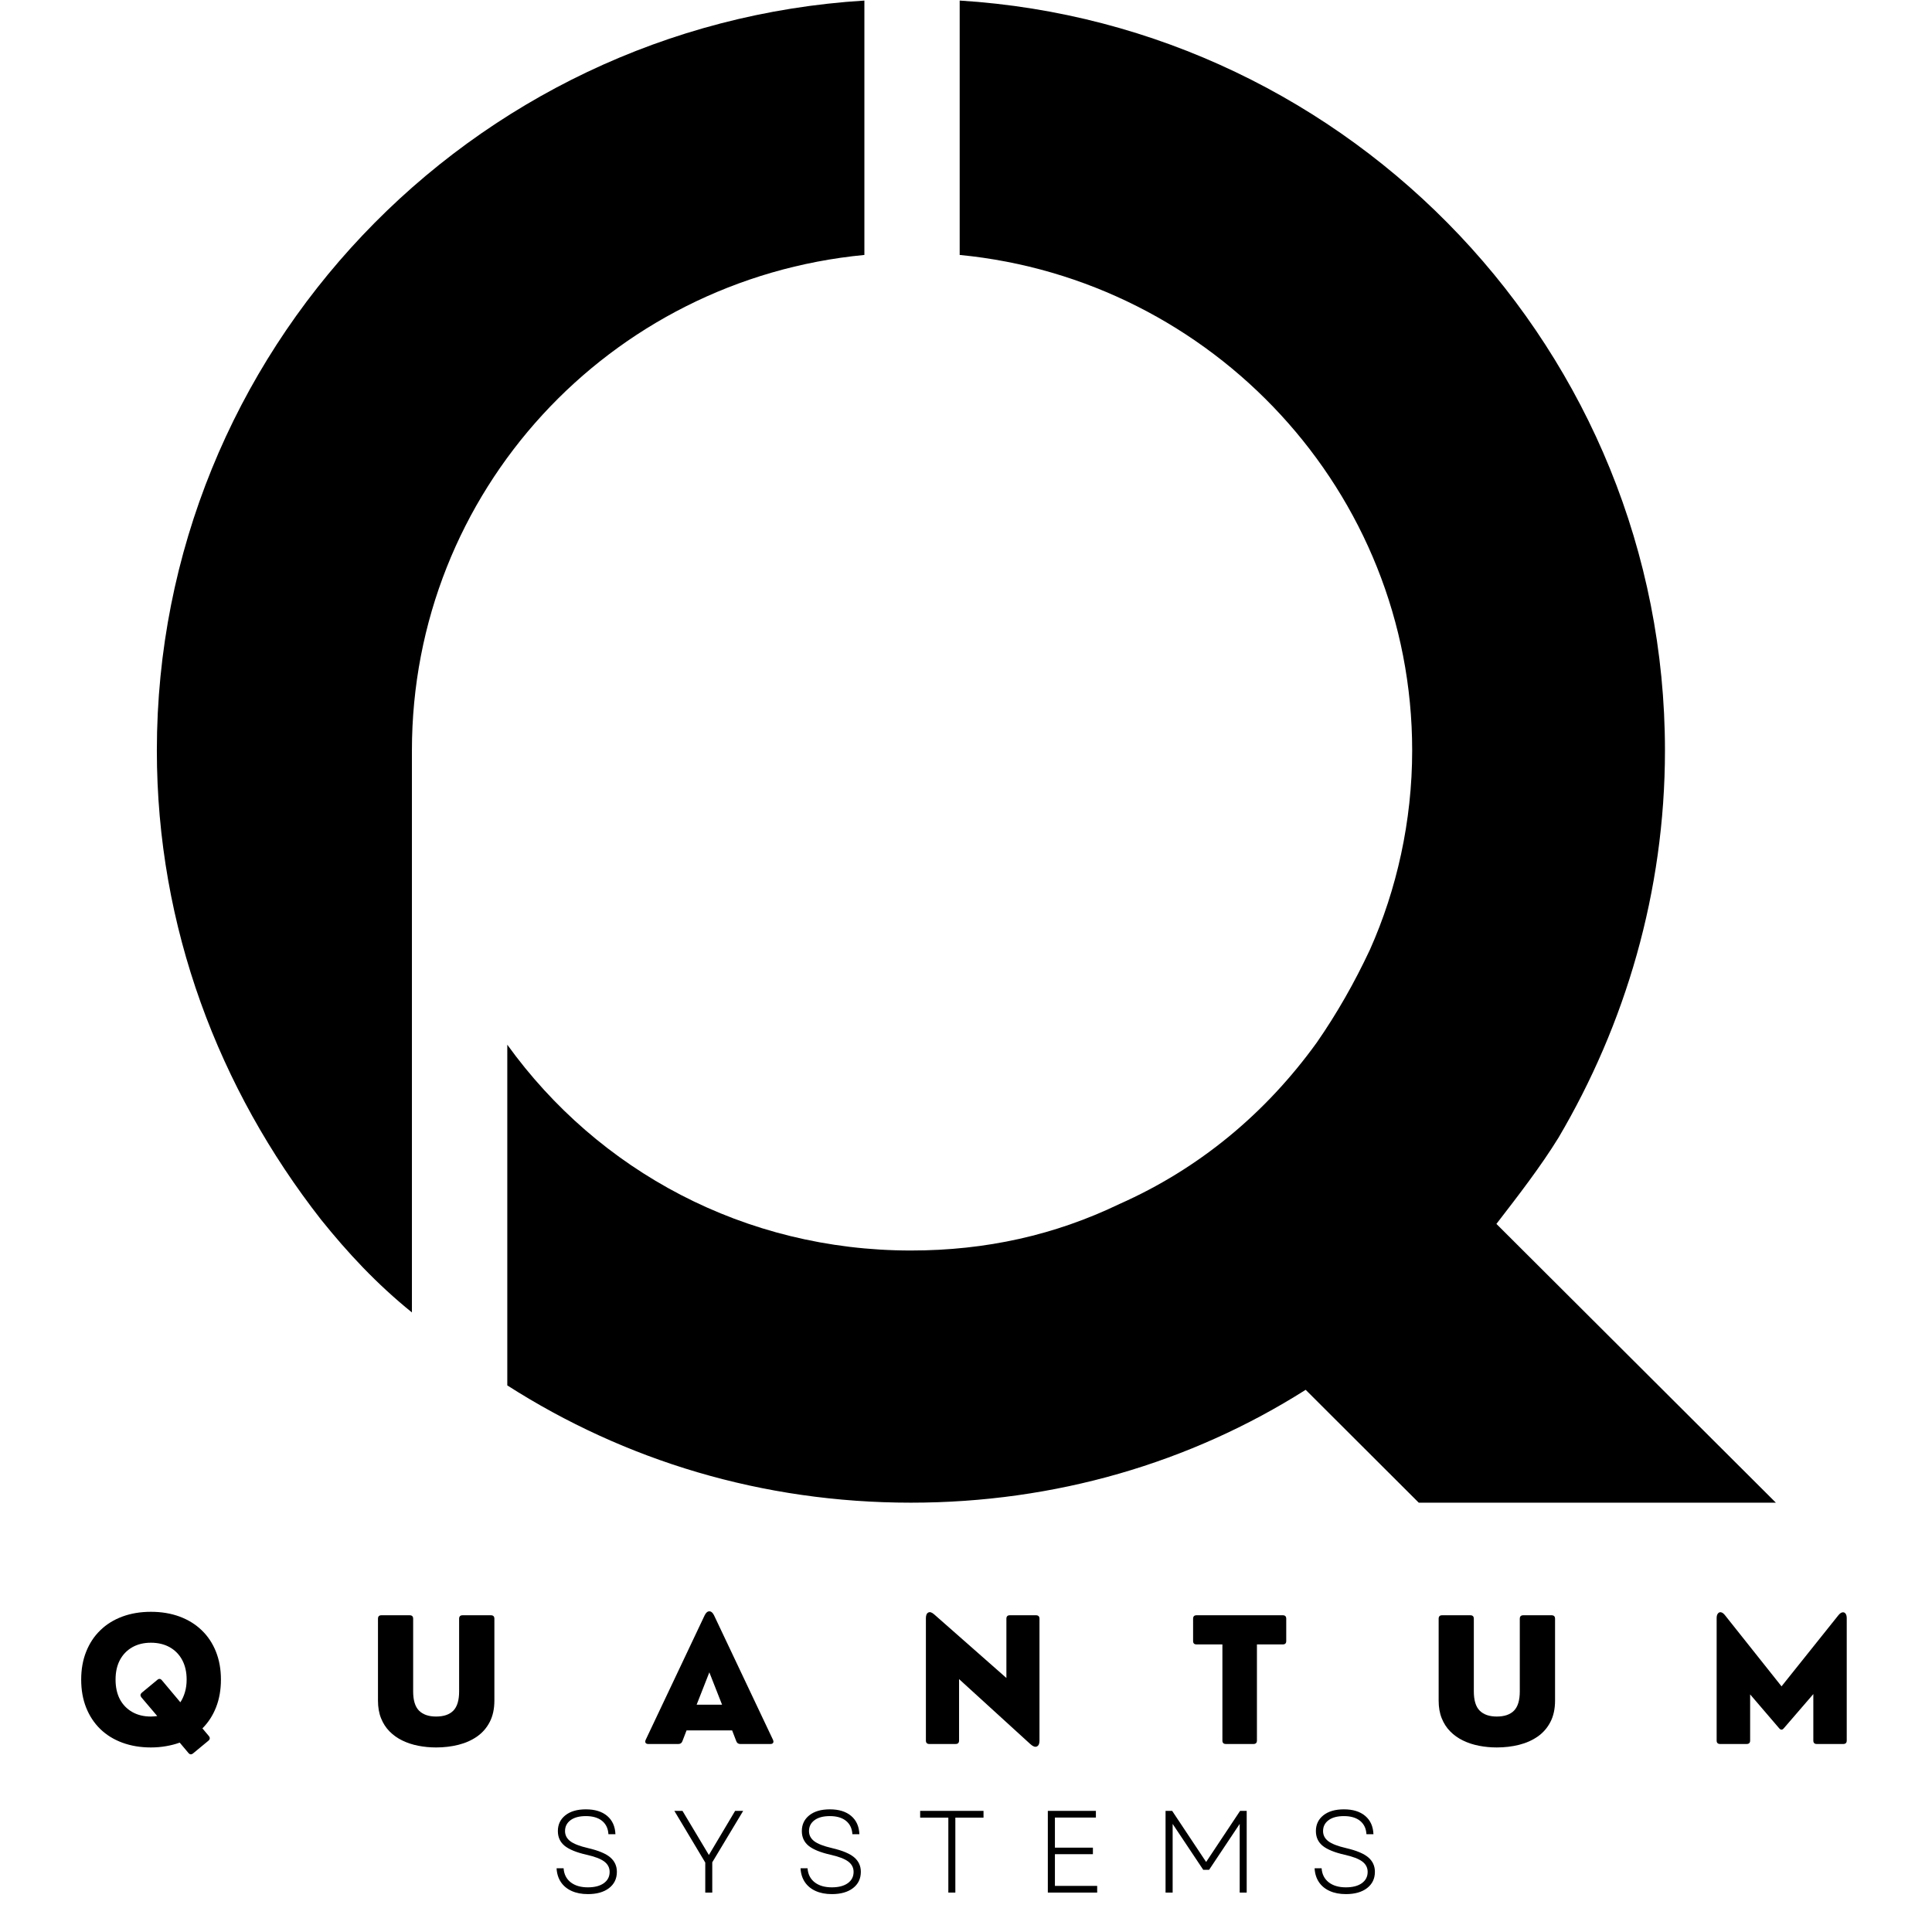 <svg xmlns="http://www.w3.org/2000/svg" xmlns:xlink="http://www.w3.org/1999/xlink" width="500" zoomAndPan="magnify" viewBox="0 0 375 375" height="500" preserveAspectRatio="xMidYMid meet" version="1.0"><defs><g/><clipPath id="bb485c3616"><path d="M 30.445 0 L 168 0 L 168 255 L 30.445 255 Z M 30.445 0 " clip-rule="nonzero"/></clipPath><clipPath id="f7342b79c4"><path d="M 98 0 L 344.695 0 L 344.695 291.75 L 98 291.75 Z M 98 0 " clip-rule="nonzero"/></clipPath></defs><g clip-path="url(#bb485c3616)"><path fill="#000000" d="M 79.953 145.668 C 79.953 95.441 118.254 54.219 167.777 49.484 L 167.777 0.109 C 91.141 4.832 30.445 68.371 30.445 145.668 C 30.445 180.02 42.5 211.371 62.293 236.703 C 67.469 243.148 73.055 249.164 79.953 254.742 Z M 79.953 145.668 " fill-opacity="1" fill-rule="evenodd"/></g><g clip-path="url(#f7342b79c4)"><path fill="#000000" d="M 176.805 242.723 C 144.516 242.723 116.109 227.258 98.465 202.777 L 98.465 268.906 C 121.285 283.5 147.957 291.668 176.805 291.668 C 204.789 291.668 231.047 283.945 253.43 269.762 L 275.379 291.668 L 344.695 291.668 L 290.453 237.559 C 294.758 231.98 299.066 226.406 302.508 220.816 C 315.418 198.922 323.168 173.148 323.168 145.668 C 323.168 68.371 262.469 4.832 186.273 0.109 L 186.273 49.484 C 235.355 54.219 274.102 95.441 274.102 145.668 C 274.102 159.41 271.086 172.723 265.91 184.316 C 262.898 190.758 259.457 196.777 255.59 202.352 C 245.68 216.094 232.77 226.832 217.27 233.703 C 204.789 239.707 191.449 242.723 176.805 242.723 Z M 176.805 242.723 " fill-opacity="1" fill-rule="evenodd"/></g><g fill="#000000" fill-opacity="1"><g transform="translate(14.039, 338.507)"><g><path d="M 25.25 -3.031 L 26.484 -1.562 C 26.766 -1.227 26.742 -0.922 26.422 -0.641 L 23.453 1.812 C 23.109 2.102 22.797 2.07 22.516 1.719 L 20.844 -0.266 C 20.008 0.035 19.125 0.266 18.188 0.422 C 17.258 0.586 16.281 0.672 15.25 0.672 C 13.227 0.672 11.383 0.363 9.719 -0.25 C 8.051 -0.863 6.625 -1.742 5.438 -2.891 C 4.25 -4.047 3.332 -5.43 2.688 -7.047 C 2.039 -8.672 1.719 -10.488 1.719 -12.5 C 1.719 -14.5 2.039 -16.305 2.688 -17.922 C 3.332 -19.547 4.25 -20.93 5.438 -22.078 C 6.625 -23.234 8.051 -24.117 9.719 -24.734 C 11.383 -25.348 13.227 -25.656 15.25 -25.656 C 17.289 -25.656 19.145 -25.348 20.812 -24.734 C 22.477 -24.117 23.91 -23.234 25.109 -22.078 C 26.305 -20.93 27.227 -19.547 27.875 -17.922 C 28.52 -16.305 28.844 -14.5 28.844 -12.5 C 28.844 -10.531 28.531 -8.742 27.906 -7.141 C 27.281 -5.547 26.395 -4.176 25.25 -3.031 Z M 15.25 -5.328 C 15.469 -5.328 15.676 -5.336 15.875 -5.359 C 16.082 -5.379 16.285 -5.398 16.484 -5.422 L 13.422 -9.031 C 13.148 -9.363 13.172 -9.672 13.484 -9.953 L 16.469 -12.422 C 16.801 -12.723 17.109 -12.703 17.391 -12.359 L 20.969 -8.094 C 21.352 -8.676 21.648 -9.332 21.859 -10.062 C 22.078 -10.801 22.188 -11.613 22.188 -12.5 C 22.188 -13.969 21.898 -15.234 21.328 -16.297 C 20.754 -17.367 19.945 -18.195 18.906 -18.781 C 17.863 -19.363 16.645 -19.656 15.25 -19.656 C 13.875 -19.656 12.672 -19.363 11.641 -18.781 C 10.609 -18.195 9.805 -17.367 9.234 -16.297 C 8.672 -15.234 8.391 -13.969 8.391 -12.5 C 8.391 -11.02 8.672 -9.742 9.234 -8.672 C 9.805 -7.609 10.609 -6.785 11.641 -6.203 C 12.672 -5.617 13.875 -5.328 15.25 -5.328 Z M 15.25 -5.328 "/></g></g></g><g fill="#000000" fill-opacity="1"><g transform="translate(71.131, 338.507)"><g><path d="M 13.516 0.672 C 12.328 0.672 11.176 0.562 10.062 0.344 C 8.945 0.125 7.914 -0.211 6.969 -0.672 C 6.02 -1.129 5.191 -1.719 4.484 -2.438 C 3.773 -3.156 3.223 -4.008 2.828 -5 C 2.43 -5.988 2.234 -7.129 2.234 -8.422 L 2.234 -24.312 C 2.234 -24.758 2.453 -24.984 2.891 -24.984 L 8.391 -24.984 C 8.836 -24.984 9.062 -24.758 9.062 -24.312 L 9.062 -10.203 C 9.062 -8.484 9.441 -7.238 10.203 -6.469 C 10.973 -5.707 12.078 -5.328 13.516 -5.328 C 14.992 -5.328 16.109 -5.707 16.859 -6.469 C 17.609 -7.238 17.984 -8.484 17.984 -10.203 L 17.984 -24.312 C 17.984 -24.758 18.207 -24.984 18.656 -24.984 L 24.156 -24.984 C 24.602 -24.984 24.828 -24.758 24.828 -24.312 L 24.828 -8.422 C 24.828 -6.805 24.523 -5.422 23.922 -4.266 C 23.328 -3.117 22.508 -2.18 21.469 -1.453 C 20.426 -0.723 19.223 -0.188 17.859 0.156 C 16.492 0.5 15.047 0.672 13.516 0.672 Z M 13.516 0.672 "/></g></g></g><g fill="#000000" fill-opacity="1"><g transform="translate(124.824, 338.507)"><g><path d="M 13.766 -24.984 L 25.219 -0.797 C 25.32 -0.555 25.328 -0.363 25.234 -0.219 C 25.141 -0.07 24.969 0 24.719 0 L 18.859 0 C 18.484 0 18.227 -0.176 18.094 -0.531 L 17.281 -2.641 L 8.438 -2.641 L 7.625 -0.531 C 7.488 -0.176 7.234 0 6.859 0 L 1 0 C 0.758 0 0.586 -0.07 0.484 -0.219 C 0.391 -0.363 0.395 -0.555 0.5 -0.797 L 11.953 -24.984 C 12.203 -25.492 12.504 -25.75 12.859 -25.75 C 13.211 -25.75 13.516 -25.492 13.766 -24.984 Z M 12.859 -13.906 L 10.391 -7.625 L 15.328 -7.625 Z M 12.859 -13.906 "/></g></g></g><g fill="#000000" fill-opacity="1"><g transform="translate(177.216, 338.507)"><g><path d="M 8.266 0 L 3.172 0 C 2.723 0 2.5 -0.223 2.5 -0.672 L 2.5 -24.422 C 2.5 -24.992 2.656 -25.359 2.969 -25.516 C 3.281 -25.68 3.664 -25.555 4.125 -25.141 L 18.125 -12.812 L 18.125 -24.312 C 18.125 -24.758 18.344 -24.984 18.781 -24.984 L 23.875 -24.984 C 24.32 -24.984 24.547 -24.758 24.547 -24.312 L 24.547 -0.609 C 24.547 -0.035 24.375 0.328 24.031 0.484 C 23.695 0.641 23.27 0.477 22.75 0 L 8.938 -12.594 L 8.938 -0.672 C 8.938 -0.223 8.711 0 8.266 0 Z M 8.266 0 "/></g></g></g><g fill="#000000" fill-opacity="1"><g transform="translate(230.908, 338.507)"><g><path d="M 12.391 0 L 7.031 0 C 6.582 0 6.359 -0.223 6.359 -0.672 L 6.359 -19.328 L 1.328 -19.328 C 0.891 -19.328 0.672 -19.547 0.672 -19.984 L 0.672 -24.312 C 0.672 -24.758 0.891 -24.984 1.328 -24.984 L 18.094 -24.984 C 18.531 -24.984 18.75 -24.758 18.75 -24.312 L 18.75 -19.984 C 18.75 -19.547 18.531 -19.328 18.094 -19.328 L 13.062 -19.328 L 13.062 -0.672 C 13.062 -0.223 12.836 0 12.391 0 Z M 12.391 0 "/></g></g></g><g fill="#000000" fill-opacity="1"><g transform="translate(277.007, 338.507)"><g><path d="M 13.516 0.672 C 12.328 0.672 11.176 0.562 10.062 0.344 C 8.945 0.125 7.914 -0.211 6.969 -0.672 C 6.02 -1.129 5.191 -1.719 4.484 -2.438 C 3.773 -3.156 3.223 -4.008 2.828 -5 C 2.43 -5.988 2.234 -7.129 2.234 -8.422 L 2.234 -24.312 C 2.234 -24.758 2.453 -24.984 2.891 -24.984 L 8.391 -24.984 C 8.836 -24.984 9.062 -24.758 9.062 -24.312 L 9.062 -10.203 C 9.062 -8.484 9.441 -7.238 10.203 -6.469 C 10.973 -5.707 12.078 -5.328 13.516 -5.328 C 14.992 -5.328 16.109 -5.707 16.859 -6.469 C 17.609 -7.238 17.984 -8.484 17.984 -10.203 L 17.984 -24.312 C 17.984 -24.758 18.207 -24.984 18.656 -24.984 L 24.156 -24.984 C 24.602 -24.984 24.828 -24.758 24.828 -24.312 L 24.828 -8.422 C 24.828 -6.805 24.523 -5.422 23.922 -4.266 C 23.328 -3.117 22.508 -2.18 21.469 -1.453 C 20.426 -0.723 19.223 -0.188 17.859 0.156 C 16.492 0.5 15.047 0.672 13.516 0.672 Z M 13.516 0.672 "/></g></g></g><g fill="#000000" fill-opacity="1"><g transform="translate(330.7, 338.507)"><g><path d="M 8.328 0 L 3.172 0 C 2.723 0 2.5 -0.223 2.5 -0.672 L 2.5 -24.422 C 2.5 -24.828 2.582 -25.129 2.75 -25.328 C 2.914 -25.535 3.117 -25.613 3.359 -25.562 C 3.609 -25.508 3.863 -25.316 4.125 -24.984 L 15.094 -11.188 L 26.125 -24.984 C 26.383 -25.305 26.641 -25.492 26.891 -25.547 C 27.141 -25.598 27.344 -25.523 27.5 -25.328 C 27.664 -25.129 27.75 -24.828 27.75 -24.422 L 27.75 -0.672 C 27.75 -0.223 27.523 0 27.078 0 L 21.922 0 C 21.484 0 21.266 -0.223 21.266 -0.672 L 21.266 -9.688 L 15.547 -3.062 C 15.242 -2.688 14.938 -2.688 14.625 -3.062 L 9 -9.625 L 9 -0.672 C 9 -0.223 8.773 0 8.328 0 Z M 8.328 0 "/></g></g></g><g fill="#000000" fill-opacity="1"><g transform="translate(106.454, 367.348)"><g><path d="M 7.656 0.297 C 6.445 0.297 5.395 0.094 4.5 -0.312 C 3.602 -0.719 2.906 -1.297 2.406 -2.047 C 1.906 -2.805 1.629 -3.695 1.578 -4.719 L 2.938 -4.719 C 3.02 -3.551 3.484 -2.641 4.328 -1.984 C 5.172 -1.336 6.281 -1.016 7.656 -1.016 C 8.957 -1.016 9.984 -1.281 10.734 -1.812 C 11.492 -2.352 11.875 -3.086 11.875 -4.016 C 11.875 -4.836 11.523 -5.508 10.828 -6.031 C 10.129 -6.551 8.984 -6.988 7.391 -7.344 C 5.441 -7.789 4.023 -8.367 3.141 -9.078 C 2.266 -9.797 1.828 -10.75 1.828 -11.938 C 1.828 -13.207 2.312 -14.227 3.281 -15 C 4.25 -15.77 5.578 -16.156 7.266 -16.156 C 9.023 -16.156 10.406 -15.727 11.406 -14.875 C 12.406 -14.031 12.938 -12.848 13 -11.328 L 11.641 -11.328 C 11.578 -12.441 11.164 -13.305 10.406 -13.922 C 9.645 -14.535 8.598 -14.844 7.266 -14.844 C 5.984 -14.844 4.988 -14.578 4.281 -14.047 C 3.57 -13.516 3.219 -12.812 3.219 -11.938 C 3.219 -11.156 3.551 -10.504 4.219 -9.984 C 4.895 -9.461 6.062 -9.008 7.719 -8.625 C 9.727 -8.156 11.156 -7.555 12 -6.828 C 12.852 -6.098 13.281 -5.164 13.281 -4.031 C 13.281 -2.695 12.77 -1.641 11.75 -0.859 C 10.738 -0.086 9.375 0.297 7.656 0.297 Z M 7.656 0.297 "/></g></g></g><g fill="#000000" fill-opacity="1"><g transform="translate(130.391, 367.348)"><g><path d="M 6.5 0 L 6.5 -5.828 L 0.5 -15.859 L 2.078 -15.859 L 7.203 -7.297 L 12.297 -15.859 L 13.859 -15.859 L 7.859 -5.875 L 7.859 0 Z M 6.5 0 "/></g></g></g><g fill="#000000" fill-opacity="1"><g transform="translate(153.807, 367.348)"><g><path d="M 7.656 0.297 C 6.445 0.297 5.395 0.094 4.5 -0.312 C 3.602 -0.719 2.906 -1.297 2.406 -2.047 C 1.906 -2.805 1.629 -3.695 1.578 -4.719 L 2.938 -4.719 C 3.02 -3.551 3.484 -2.641 4.328 -1.984 C 5.172 -1.336 6.281 -1.016 7.656 -1.016 C 8.957 -1.016 9.984 -1.281 10.734 -1.812 C 11.492 -2.352 11.875 -3.086 11.875 -4.016 C 11.875 -4.836 11.523 -5.508 10.828 -6.031 C 10.129 -6.551 8.984 -6.988 7.391 -7.344 C 5.441 -7.789 4.023 -8.367 3.141 -9.078 C 2.266 -9.797 1.828 -10.75 1.828 -11.938 C 1.828 -13.207 2.312 -14.227 3.281 -15 C 4.25 -15.77 5.578 -16.156 7.266 -16.156 C 9.023 -16.156 10.406 -15.727 11.406 -14.875 C 12.406 -14.031 12.938 -12.848 13 -11.328 L 11.641 -11.328 C 11.578 -12.441 11.164 -13.305 10.406 -13.922 C 9.645 -14.535 8.598 -14.844 7.266 -14.844 C 5.984 -14.844 4.988 -14.578 4.281 -14.047 C 3.57 -13.516 3.219 -12.812 3.219 -11.938 C 3.219 -11.156 3.551 -10.504 4.219 -9.984 C 4.895 -9.461 6.062 -9.008 7.719 -8.625 C 9.727 -8.156 11.156 -7.555 12 -6.828 C 12.852 -6.098 13.281 -5.164 13.281 -4.031 C 13.281 -2.695 12.77 -1.641 11.75 -0.859 C 10.738 -0.086 9.375 0.297 7.656 0.297 Z M 7.656 0.297 "/></g></g></g><g fill="#000000" fill-opacity="1"><g transform="translate(177.744, 367.348)"><g><path d="M 6.328 0 L 6.328 -14.547 L 0.859 -14.547 L 0.859 -15.859 L 13.156 -15.859 L 13.156 -14.547 L 7.688 -14.547 L 7.688 0 Z M 6.328 0 "/></g></g></g><g fill="#000000" fill-opacity="1"><g transform="translate(200.821, 367.348)"><g><path d="M 2.562 0 L 2.562 -15.859 L 11.891 -15.859 L 11.891 -14.562 L 3.938 -14.562 L 3.938 -8.719 L 11.312 -8.719 L 11.312 -7.453 L 3.938 -7.453 L 3.938 -1.297 L 12.141 -1.297 L 12.141 0 Z M 2.562 0 "/></g></g></g><g fill="#000000" fill-opacity="1"><g transform="translate(223.671, 367.348)"><g><path d="M 2.562 0 L 2.562 -15.859 L 3.844 -15.859 L 10.438 -5.938 L 17.031 -15.859 L 18.312 -15.859 L 18.312 0 L 16.953 0 L 16.953 -13.328 L 11.016 -4.422 L 9.875 -4.422 L 3.938 -13.328 L 3.938 0 Z M 2.562 0 "/></g></g></g><g fill="#000000" fill-opacity="1"><g transform="translate(253.586, 367.348)"><g><path d="M 7.656 0.297 C 6.445 0.297 5.395 0.094 4.5 -0.312 C 3.602 -0.719 2.906 -1.297 2.406 -2.047 C 1.906 -2.805 1.629 -3.695 1.578 -4.719 L 2.938 -4.719 C 3.02 -3.551 3.484 -2.641 4.328 -1.984 C 5.172 -1.336 6.281 -1.016 7.656 -1.016 C 8.957 -1.016 9.984 -1.281 10.734 -1.812 C 11.492 -2.352 11.875 -3.086 11.875 -4.016 C 11.875 -4.836 11.523 -5.508 10.828 -6.031 C 10.129 -6.551 8.984 -6.988 7.391 -7.344 C 5.441 -7.789 4.023 -8.367 3.141 -9.078 C 2.266 -9.797 1.828 -10.75 1.828 -11.938 C 1.828 -13.207 2.312 -14.227 3.281 -15 C 4.25 -15.77 5.578 -16.156 7.266 -16.156 C 9.023 -16.156 10.406 -15.727 11.406 -14.875 C 12.406 -14.031 12.938 -12.848 13 -11.328 L 11.641 -11.328 C 11.578 -12.441 11.164 -13.305 10.406 -13.922 C 9.645 -14.535 8.598 -14.844 7.266 -14.844 C 5.984 -14.844 4.988 -14.578 4.281 -14.047 C 3.57 -13.516 3.219 -12.812 3.219 -11.938 C 3.219 -11.156 3.551 -10.504 4.219 -9.984 C 4.895 -9.461 6.062 -9.008 7.719 -8.625 C 9.727 -8.156 11.156 -7.555 12 -6.828 C 12.852 -6.098 13.281 -5.164 13.281 -4.031 C 13.281 -2.695 12.77 -1.641 11.75 -0.859 C 10.738 -0.086 9.375 0.297 7.656 0.297 Z M 7.656 0.297 "/></g></g></g></svg>